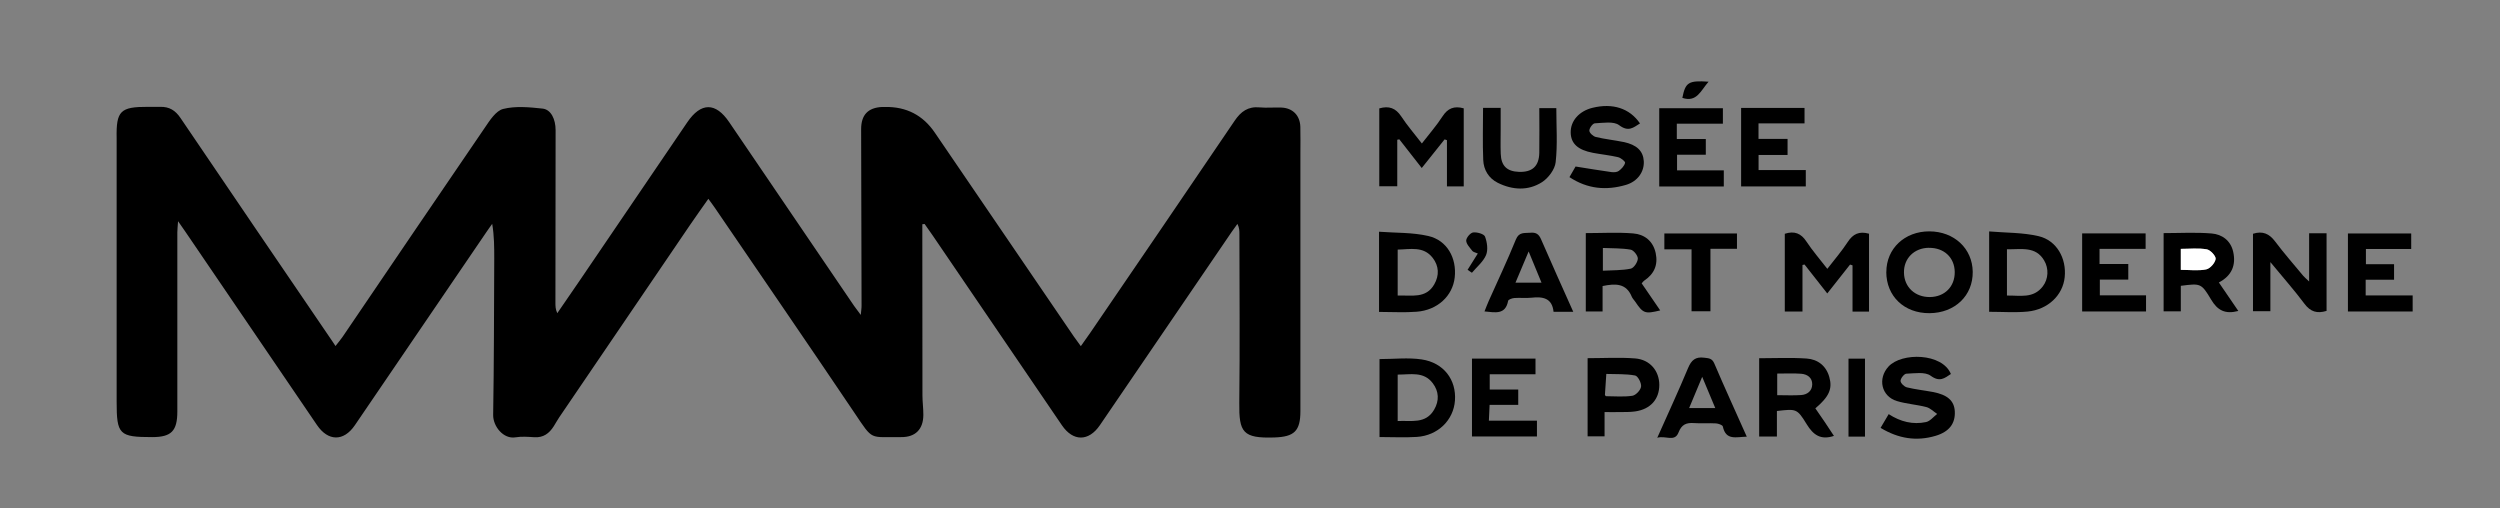 <?xml version="1.0" encoding="UTF-8"?><svg id="Calque_1" xmlns="http://www.w3.org/2000/svg" viewBox="0 0 415.58 84.47"><rect x="0" y="0" width="415.58" height="84.47" fill="#808080" stroke="none"/><defs><style>.cls-1{fill:#fff;}</style></defs><path d="M153.32,37.26c0,.56,0,1.11,0,1.67,0,8.93,0,17.85,.02,26.78,0,1.1,.16,2.2,.15,3.29-.02,2.38-1.34,3.69-3.7,3.66-5.33-.06-4.58,.68-7.71-3.97-7.7-11.43-15.5-22.78-23.26-34.16-.29-.43-.61-.85-1.07-1.48-1.07,1.52-2.08,2.94-3.06,4.37-7.25,10.65-14.5,21.31-21.74,31.97-.32,.47-.59,.99-.9,1.47-.75,1.18-1.72,1.92-3.23,1.82-1.05-.07-2.12-.15-3.15,.02-1.98,.32-3.72-1.82-3.69-3.73,.14-8.66,.14-17.32,.18-25.98,0-1.88,0-3.76-.34-5.78-.3,.43-.62,.85-.91,1.29-7.31,10.73-14.62,21.47-21.93,32.2-1.85,2.71-4.43,2.69-6.29-.05-7.31-10.73-14.61-21.47-21.92-32.2-.29-.42-.59-.84-1.17-1.68-.06,.92-.12,1.38-.12,1.85,0,9.92,0,19.85,0,29.77,0,3.25-.98,4.27-4.18,4.27-5.49,0-5.91-.42-5.91-5.9,0-14.39,0-28.77,0-43.16,0-.21,0-.42,0-.63-.09-4.54,.61-5.23,5.22-5.21,.68,0,1.37,.02,2.05,0,1.48-.03,2.49,.58,3.35,1.86,8.42,12.45,16.9,24.86,25.36,37.29,.09,.13,.17,.26,.4,.61,.49-.63,.87-1.08,1.21-1.57,7.86-11.57,15.69-23.15,23.59-34.69,.83-1.22,1.85-2.84,3.07-3.15,2.07-.52,4.38-.29,6.55-.06,1.4,.15,2.17,1.75,2.17,3.59,0,9.56-.02,19.11-.03,28.67,0,.55,0,1.11,.31,1.75,1.23-1.79,2.46-3.57,3.68-5.36,5.98-8.79,11.95-17.57,17.92-26.36,2.28-3.36,4.72-3.37,6.98-.03,6.91,10.18,13.84,20.36,20.76,30.54,.29,.42,.61,.82,1.11,1.5,.06-.71,.14-1.14,.13-1.57-.02-9.77-.04-19.53-.07-29.3,0-2.37,1.12-3.58,3.48-3.7,.16,0,.32,0,.47,0q5.35-.1,8.32,4.3c7.7,11.3,15.41,22.59,23.11,33.89,.32,.46,.66,.91,1.14,1.57,.61-.86,1.11-1.56,1.6-2.27,8-11.73,16.01-23.44,23.97-35.2,1.04-1.54,2.23-2.4,4.15-2.22,1.2,.11,2.42-.02,3.62,.03,1.88,.07,3.1,1.31,3.15,3.21,.04,1.52,.01,3.05,.01,4.57,0,14.23,0,28.46,0,42.69,0,3.31-1.03,4.26-4.31,4.37-5.28,.17-5.91-.84-5.85-5.78,.11-9.34,.03-18.69,.02-28.04,0-.51,0-1.02-.33-1.68-.31,.43-.63,.85-.92,1.28-7.32,10.73-14.63,21.47-21.95,32.19-1.86,2.72-4.44,2.73-6.3,.01-7.17-10.51-14.33-21.04-21.49-31.56-.44-.64-.89-1.27-1.34-1.91l-.4,.05Z"/><path d="M299.63,51.79h-2.94v-12.93c1.59-.51,2.7-.09,3.61,1.31,1,1.52,2.21,2.9,3.46,4.52,1.2-1.55,2.4-2.94,3.39-4.46,.86-1.32,1.89-1.85,3.54-1.38v12.95h-2.74v-7.69l-.41-.13c-1.24,1.57-2.48,3.14-3.79,4.8-1.3-1.66-2.54-3.24-3.78-4.81l-.34,.08v7.76Z"/><path d="M232.27,23.23v7.73h-2.99v-12.94c1.61-.47,2.73-.06,3.65,1.33,.99,1.51,2.19,2.89,3.43,4.5,1.24-1.61,2.45-2.98,3.43-4.5,.87-1.34,1.92-1.79,3.53-1.34v12.98h-2.79v-7.69l-.39-.13c-1.24,1.56-2.49,3.12-3.8,4.76-1.3-1.66-2.52-3.22-3.73-4.77l-.33,.07Z"/><path d="M229.24,51.85v-13.33c2.77,.21,5.56,.1,8.19,.71,3.12,.71,4.75,3.67,4.39,6.89-.34,3.07-2.85,5.43-6.32,5.7-2.02,.16-4.07,.03-6.26,.03Zm3.1-2.72c2.33-.08,4.7,.55,6.08-1.86,.86-1.5,.79-3.06-.27-4.42-1.54-1.97-3.71-1.4-5.81-1.36v7.64Z"/><path d="M229.32,59.69c2.43,0,4.77-.28,7.02,.06,3.66,.55,5.77,3.39,5.52,6.83-.23,3.26-2.83,5.82-6.33,6.05-2.03,.13-4.07,.02-6.21,.02v-12.96Zm3.01,10.3c2.29-.12,4.64,.53,6.06-1.87,.89-1.51,.81-3.06-.22-4.42-1.52-2.01-3.71-1.42-5.83-1.43v7.73Z"/><path d="M386.75,38.78v12.9c-1.56,.48-2.68,.16-3.68-1.19-1.68-2.25-3.55-4.36-5.66-6.92v8.16h-2.89v-12.87c1.59-.51,2.7-.02,3.67,1.27,1.48,1.97,3.11,3.82,4.68,5.72,.21,.25,.48,.46,.98,.94v-8.01h2.89Z"/><path d="M263.62,38.75c2.64,0,5.26-.16,7.85,.05,1.88,.15,3.32,1.24,3.76,3.27,.42,1.98-.26,3.48-1.92,4.59-.13,.08-.21,.22-.41,.44,1.01,1.48,2.04,2.98,3.08,4.5-2.55,.62-2.83,.51-4.18-1.49-.18-.26-.42-.49-.54-.77-.92-2.28-2.72-2.23-4.86-1.79v4.23h-2.79v-13.04Zm2.83,6.25c1.66-.09,3.18-.04,4.63-.34,.52-.11,1.15-1.07,1.18-1.66,.02-.5-.69-1.41-1.19-1.5-1.5-.26-3.05-.21-4.62-.28v3.78Z"/><path d="M368.84,46.95c1.17,1.71,2.19,3.21,3.24,4.74-2.14,.57-3.44-.06-4.51-1.87-1.66-2.79-1.78-2.72-5.05-2.31v4.24h-2.86v-13c2.67,0,5.34-.16,7.98,.06,1.74,.14,3.18,1.18,3.59,3.06,.48,2.17-.2,3.94-2.39,5.09Zm-6.32-2.09c1.53,0,2.92,.19,4.22-.08,.65-.14,1.47-1.07,1.57-1.73,.07-.47-.87-1.49-1.47-1.6-1.39-.24-2.86-.08-4.32-.08v3.49Z"/><path d="M292.43,72.57v-13.02c2.69,0,5.3-.13,7.9,.05,1.84,.13,3.24,1.21,3.76,3.08,.56,1.97-.05,3.27-2.32,5.2,.51,.75,1.04,1.5,1.56,2.27,.52,.76,1.02,1.54,1.53,2.31-2.21,.74-3.44-.17-4.53-1.94-1.61-2.63-1.73-2.56-4.95-2.2v4.25h-2.94Zm3-10.47v3.59c1.39,0,2.68,.07,3.97-.02,1.03-.07,1.83-.67,1.85-1.77,.02-1.12-.82-1.69-1.83-1.77-1.29-.1-2.59-.03-4-.03Z"/><path d="M330.66,51.83v-13.36c2.8,.24,5.6,.17,8.23,.79,3,.71,4.65,3.69,4.33,6.81-.3,2.98-2.75,5.38-6.16,5.72-2.07,.2-4.17,.04-6.41,.04Zm2.96-10.39v7.69c2.17-.04,4.39,.55,5.97-1.54,.92-1.21,1.02-2.94,.21-4.3-1.42-2.39-3.75-1.82-6.18-1.85Z"/><path d="M313.57,45.21c0-3.89,3.05-6.76,7.15-6.75,4.12,.01,7.16,2.85,7.21,6.72,.05,3.96-2.96,6.85-7.18,6.88-4.21,.03-7.19-2.82-7.19-6.86Zm7.09-4.02c-2.46,.02-4.22,1.77-4.16,4.16,.05,2.38,1.84,4.05,4.31,4.03,2.46-.03,4.16-1.74,4.13-4.17-.03-2.4-1.78-4.04-4.28-4.01Z"/><path d="M393.25,46.48v2.63h7.81v2.67h-10.76v-12.97h10.52v2.58h-7.53v2.53h4.68v2.58h-4.72Z"/><path d="M255.25,59.61v2.6h-7.61v2.54h4.74v2.55h-4.76c-.04,.91-.07,1.66-.12,2.63h7.99v2.63h-10.8v-12.95h10.56Z"/><path d="M275.82,30.99v-13h10.58v2.57h-7.66v2.55h4.82v2.61h-4.78v2.6h7.77v2.68h-10.73Z"/><path d="M356.67,38.8v2.57h-7.66v2.52h4.78v2.59h-4.73v2.61h7.68v2.69h-10.62v-12.98h10.55Z"/><path d="M260.89,29.45c.46-.79,.84-1.46,1.02-1.77,2.14,.34,4.05,.66,5.98,.93,.4,.05,.92,.02,1.21-.2,.45-.34,.92-.83,1.04-1.34,.05-.23-.7-.83-1.16-.94-1.37-.32-2.78-.46-4.17-.72-2.52-.48-3.67-1.54-3.71-3.35-.05-1.95,1.39-3.59,3.63-4.14,3.35-.82,6.16,.07,7.89,2.6-1.12,.7-1.91,1.46-3.47,.29-.92-.69-2.67-.37-4.04-.31-.35,.02-.92,.8-.91,1.22,0,.37,.63,.94,1.07,1.05,1.52,.37,3.09,.52,4.63,.84,2.19,.45,3.25,1.5,3.35,3.18,.1,1.75-1.02,3.38-2.98,3.95-3.25,.95-6.37,.69-9.37-1.29Z"/><path d="M312.62,71.11l1.34-2.27c1.97,1.28,4.04,1.78,6.21,1.32,.68-.15,1.24-.88,1.85-1.35-.6-.39-1.14-.97-1.79-1.14-1.61-.42-3.31-.52-4.9-1-2.6-.79-3.24-3.75-1.39-5.75,2.18-2.36,8.93-2.26,10.36,1.25-1.06,.7-1.85,1.4-3.36,.29-.94-.69-2.67-.39-4.04-.34-.36,.01-.96,.77-.97,1.19,0,.37,.61,.97,1.05,1.08,1.42,.35,2.88,.5,4.32,.77,2.44,.46,3.56,1.46,3.65,3.23,.1,2-.91,3.38-3.2,4.06-3.17,.94-6.17,.47-9.13-1.32Z"/><path d="M289.43,17.94h10.54v2.57h-7.65v2.58h4.83v2.67h-4.82v2.51h7.85v2.72h-10.75v-13.04Z"/><path d="M290.37,72.59c-1.73,.03-3.47,.7-3.98-1.69-.05-.25-.75-.5-1.16-.52-1.2-.07-2.42,.04-3.62-.05-1.29-.09-2.07,.22-2.59,1.57-.64,1.64-2.16,.45-3.53,.87,1.8-4.05,3.54-7.79,5.12-11.59,.55-1.31,1.23-1.91,2.67-1.72,.75,.1,1.31,.07,1.69,.96,1.72,4.03,3.55,8.01,5.4,12.17Zm-5.24-4.76c-.74-1.76-1.39-3.31-2.17-5.19-.81,1.92-1.46,3.48-2.17,5.19h4.35Z"/><path d="M261.52,51.83h-3.27c-.23-2.3-1.79-2.55-3.69-2.34-.93,.1-1.89-.02-2.83,.05-.37,.03-.99,.25-1.03,.47-.45,2.37-2.16,1.92-3.93,1.76,.25-.62,.46-1.19,.71-1.75,1.51-3.39,3.11-6.75,4.5-10.19,.53-1.32,1.44-1.05,2.4-1.14,.92-.09,1.42,.21,1.79,1.08,1.72,3.98,3.51,7.92,5.36,12.07Zm-7.41-10.03c-.81,1.93-1.46,3.46-2.19,5.19h4.33c-.7-1.69-1.33-3.24-2.14-5.19Z"/><path d="M263.91,59.54c2.68,0,5.3-.16,7.89,.04,2.48,.19,4.02,2.07,4.03,4.4,0,2.38-1.46,4.04-4,4.41-.82,.12-1.67,.1-2.51,.11-.82,.02-1.64,0-2.59,0v4.03h-2.82v-13.01Zm3.03,6.32c1.43,0,2.94,.15,4.41-.07,.58-.09,1.38-.94,1.45-1.53,.08-.59-.53-1.75-.99-1.84-1.56-.29-3.19-.2-4.79-.26-.08,1.16-.16,2.33-.23,3.49,0,.04,.06,.08,.16,.21Z"/><path d="M246.54,17.93h2.92c0,1.19,0,2.36,0,3.54,0,1.36-.04,2.73,.01,4.09,.07,2.02,1.03,2.94,3.04,3.01,2.22,.07,3.33-.95,3.37-3.18,.04-2.45,0-4.9,0-7.42h2.83c0,3.06,.22,6.06-.11,8.99-.13,1.2-1.21,2.64-2.27,3.32-2.3,1.47-4.91,1.32-7.35,.11-1.51-.75-2.36-2.16-2.42-3.81-.12-2.82-.03-5.64-.03-8.64Z"/><path d="M281.19,51.75v-10.3h-4.52v-2.64h12.07v2.55h-4.41v10.38h-3.13Z"/><path d="M307.28,72.58v-12.96h2.74v12.96h-2.74Z"/><path d="M243.96,44.85c.54-.86,1.08-1.72,1.7-2.71-.4-.18-.75-.23-.91-.43-.41-.54-1.01-1.14-1.02-1.72,0-.47,.7-1.3,1.16-1.35,.65-.08,1.8,.25,1.97,.69,.35,.94,.53,2.2,.17,3.07-.47,1.11-1.54,1.97-2.35,2.94l-.73-.49Z"/><path d="M284.02,13.58c-1.3,1.48-1.96,3.49-4.36,2.69,.51-2.58,1.02-2.92,4.36-2.69Z"/><path class="cls-1" d="M362.52,44.86v-3.49c1.46,0,2.93-.17,4.32,.08,.6,.1,1.54,1.12,1.47,1.6-.1,.67-.92,1.6-1.57,1.73-1.3,.27-2.69,.08-4.22,.08Z"/></svg>
